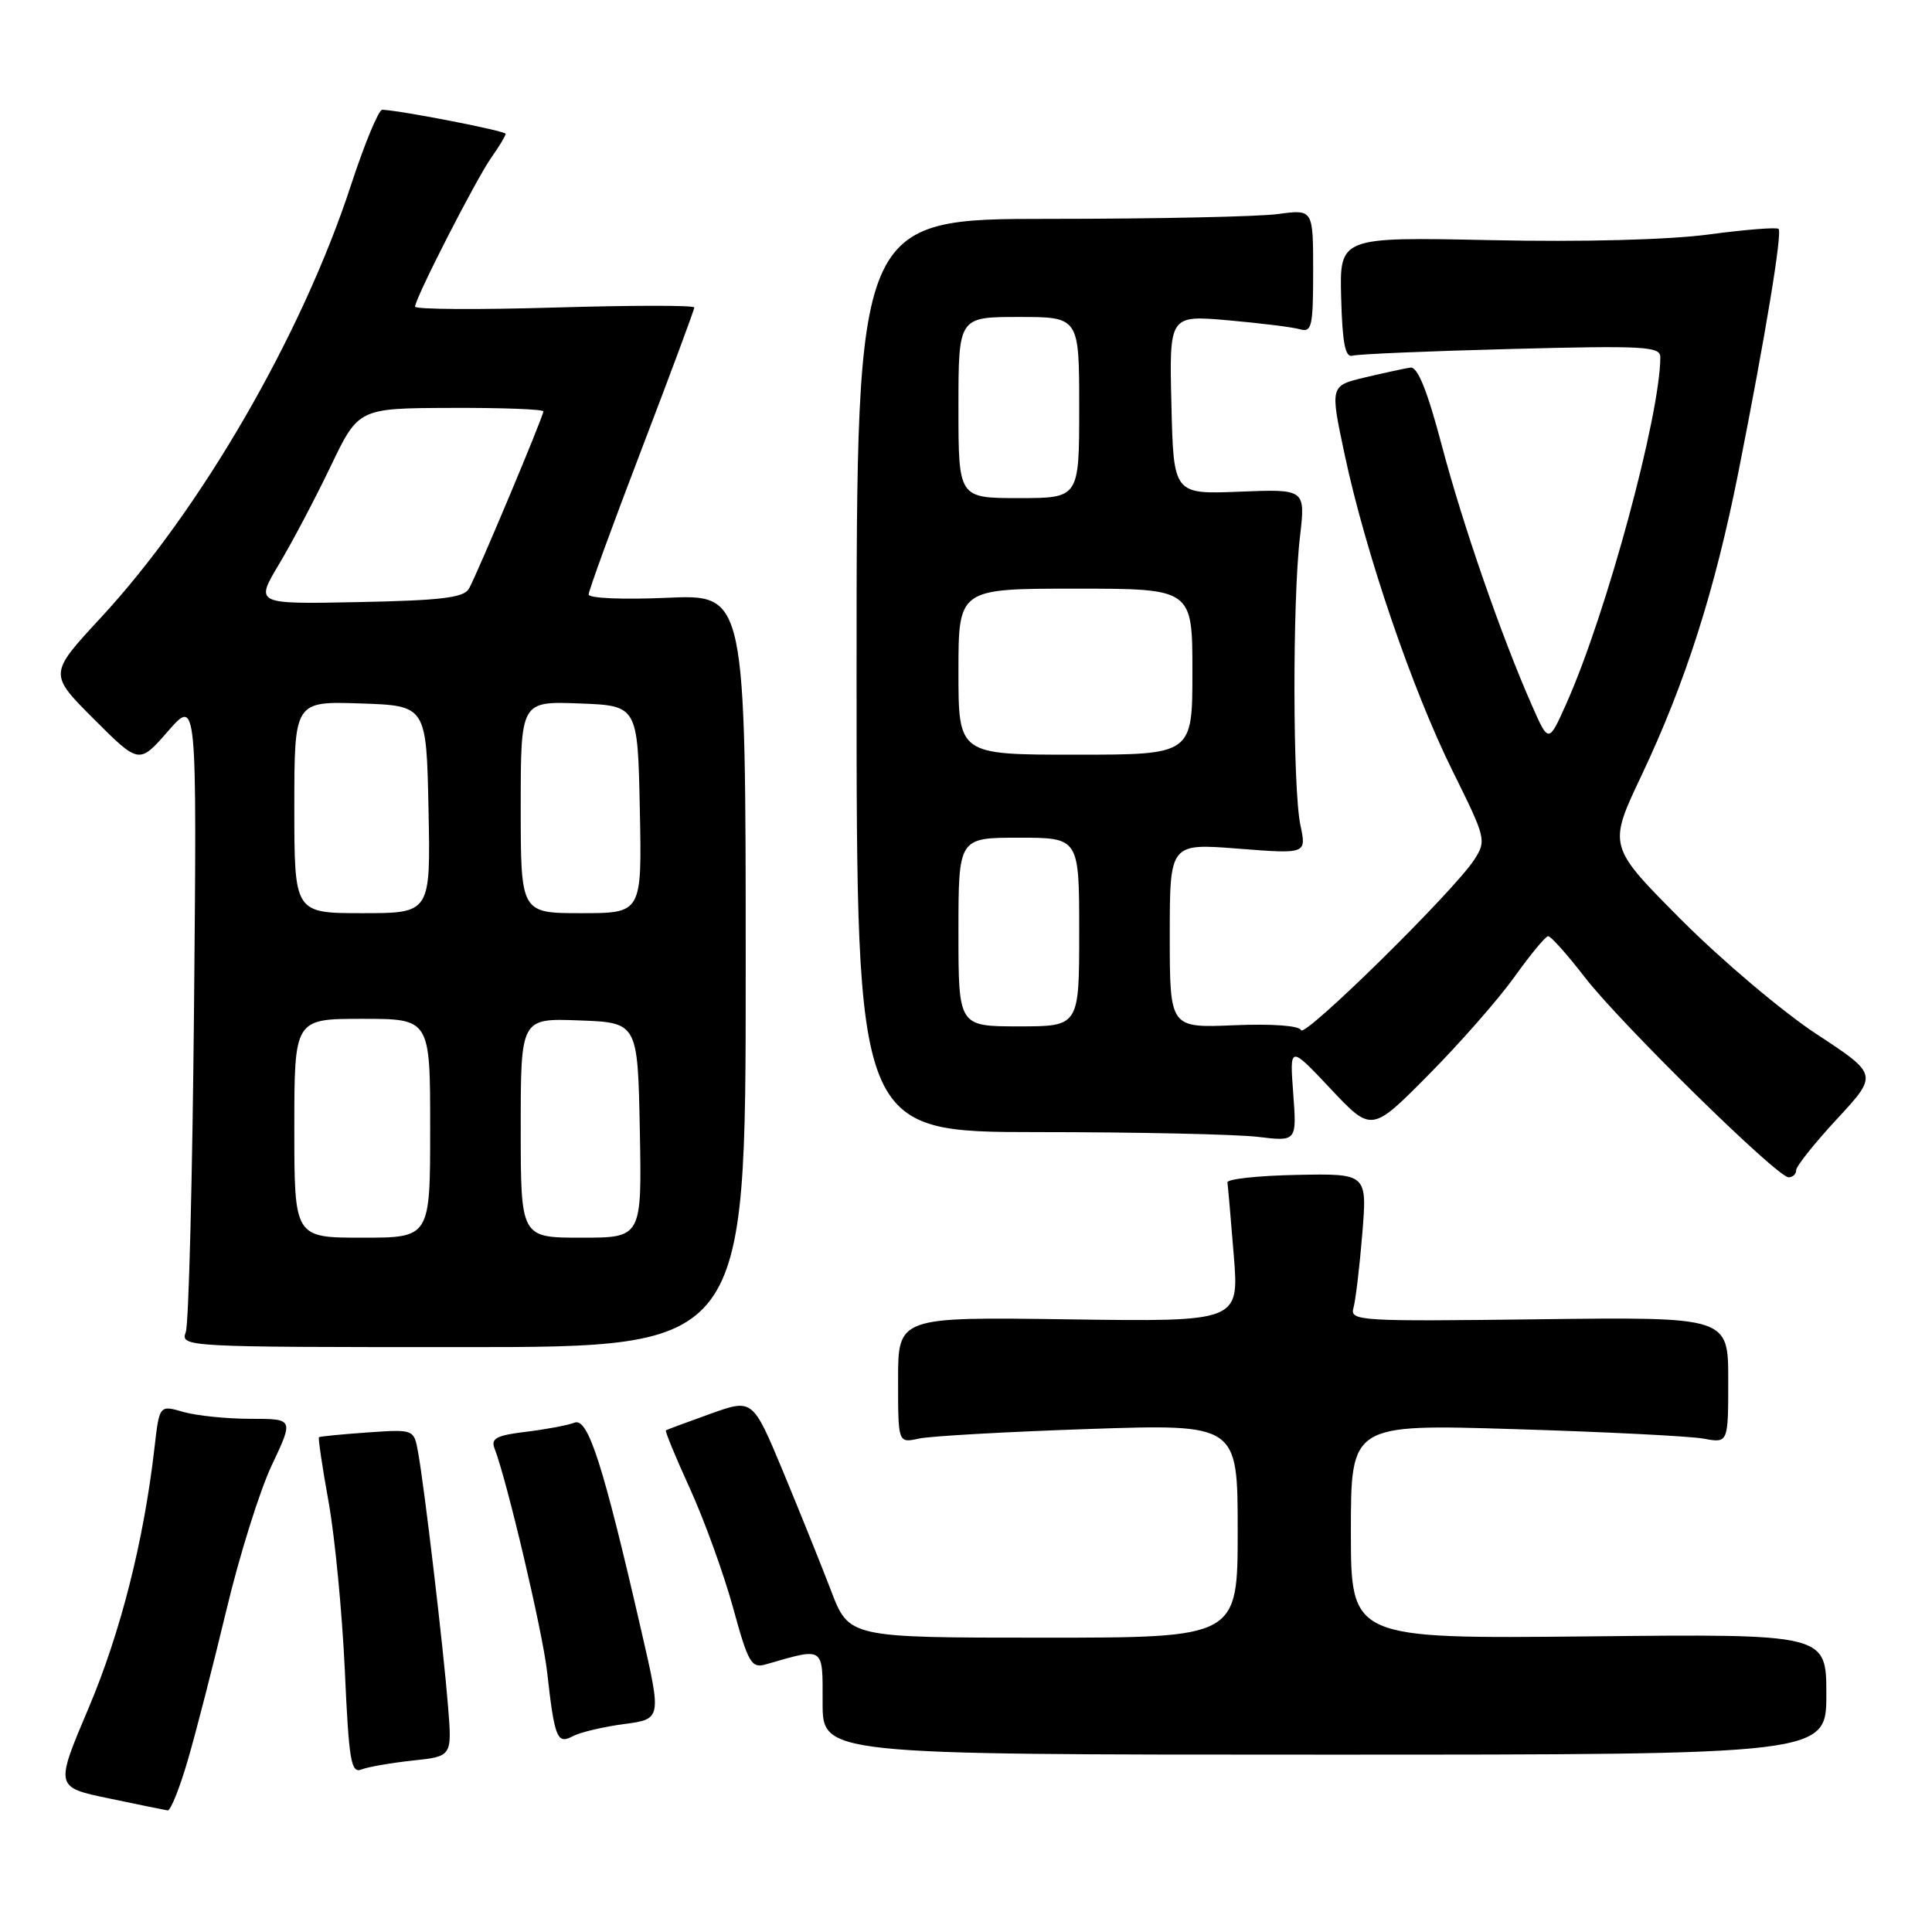 <?xml version="1.0" encoding="UTF-8" standalone="no"?>
<!DOCTYPE svg PUBLIC "-//W3C//DTD SVG 1.1//EN" "http://www.w3.org/Graphics/SVG/1.1/DTD/svg11.dtd" >
<svg xmlns="http://www.w3.org/2000/svg" xmlns:xlink="http://www.w3.org/1999/xlink" version="1.1" viewBox="0 0 256 256">
 <g >
 <path fill="currentColor"
d=" M 24.88 233.25 C 25.97 229.54 28.26 220.59 29.99 213.38 C 31.71 206.16 34.42 197.50 36.02 194.13 C 38.92 188.00 38.92 188.00 33.20 188.00 C 30.06 188.00 26.05 187.59 24.30 187.09 C 21.12 186.17 21.12 186.17 20.47 191.84 C 19.05 204.20 15.99 216.27 11.75 226.30 C 7.29 236.81 7.29 236.81 14.40 238.29 C 18.30 239.11 21.82 239.83 22.21 239.89 C 22.60 239.95 23.80 236.96 24.88 233.25 Z  M 54.70 233.28 C 59.90 232.73 59.90 232.73 59.37 226.12 C 58.78 218.61 56.24 197.05 55.40 192.44 C 54.85 189.38 54.85 189.38 48.67 189.81 C 45.28 190.05 42.39 190.33 42.26 190.44 C 42.14 190.55 42.71 194.43 43.55 199.07 C 44.38 203.71 45.34 213.71 45.69 221.30 C 46.23 233.37 46.51 235.02 47.91 234.46 C 48.78 234.12 51.84 233.59 54.70 233.28 Z  M 242.00 224.50 C 242.00 216.50 242.00 216.50 210.50 216.83 C 179.00 217.15 179.00 217.15 179.00 202.92 C 179.00 188.70 179.00 188.70 200.75 189.37 C 212.71 189.73 223.96 190.30 225.75 190.63 C 229.00 191.23 229.00 191.23 229.00 182.86 C 229.00 174.50 229.00 174.50 203.91 174.81 C 180.08 175.11 178.85 175.04 179.34 173.31 C 179.62 172.32 180.15 167.90 180.51 163.50 C 181.16 155.50 181.16 155.50 171.83 155.68 C 166.70 155.78 162.56 156.23 162.64 156.68 C 162.71 157.13 163.09 161.47 163.48 166.32 C 164.19 175.14 164.19 175.14 141.59 174.82 C 119.00 174.50 119.00 174.50 119.00 182.87 C 119.00 191.23 119.00 191.23 121.75 190.62 C 123.26 190.29 133.39 189.72 144.25 189.35 C 164.00 188.69 164.00 188.69 164.00 202.84 C 164.00 217.00 164.00 217.00 138.24 217.00 C 112.49 217.00 112.49 217.00 110.11 210.75 C 108.79 207.31 105.92 200.19 103.73 194.91 C 99.73 185.33 99.73 185.33 94.12 187.34 C 91.03 188.45 88.38 189.43 88.24 189.53 C 88.09 189.62 89.53 193.11 91.44 197.29 C 93.34 201.47 95.90 208.54 97.13 213.01 C 99.13 220.32 99.56 221.08 101.43 220.55 C 109.32 218.28 109.00 218.07 109.00 225.62 C 109.00 232.50 109.00 232.50 175.50 232.50 C 242.00 232.50 242.00 232.50 242.00 224.50 Z  M 82.66 228.45 C 87.67 227.79 87.67 227.79 84.99 216.14 C 79.89 193.95 77.92 187.81 76.12 188.51 C 75.23 188.86 72.34 189.40 69.70 189.72 C 65.82 190.18 65.02 190.60 65.52 191.90 C 67.17 196.14 71.89 216.18 72.49 221.50 C 73.48 230.33 73.82 231.17 75.89 230.06 C 76.86 229.54 79.91 228.82 82.66 228.45 Z  M 98.81 128.62 C 98.81 78.75 98.81 78.75 88.40 79.21 C 82.53 79.47 78.00 79.28 78.00 78.77 C 78.00 78.27 81.15 69.63 85.00 59.57 C 88.85 49.51 92.00 41.03 92.00 40.74 C 92.00 40.44 83.67 40.45 73.50 40.75 C 63.33 41.05 55.00 41.00 55.00 40.63 C 55.00 39.53 63.09 23.72 65.12 20.85 C 66.16 19.39 67.00 17.98 67.00 17.73 C 67.00 17.35 53.29 14.67 50.65 14.54 C 50.18 14.52 48.31 19.02 46.50 24.55 C 40.02 44.37 26.59 67.58 13.31 81.90 C 6.46 89.30 6.46 89.30 12.44 95.28 C 18.43 101.27 18.43 101.27 22.26 96.89 C 26.09 92.50 26.09 92.50 25.71 133.50 C 25.50 156.05 25.01 175.40 24.62 176.50 C 23.91 178.48 24.32 178.50 61.35 178.50 C 98.81 178.50 98.81 178.50 98.81 128.62 Z  M 238.00 155.06 C 238.00 154.54 240.44 151.47 243.43 148.25 C 248.86 142.38 248.86 142.38 240.68 137.01 C 236.18 134.05 228.13 127.24 222.78 121.88 C 213.07 112.12 213.07 112.12 217.49 102.79 C 223.35 90.41 227.22 78.29 230.36 62.50 C 233.94 44.42 236.18 30.85 235.67 30.33 C 235.42 30.09 231.26 30.42 226.41 31.07 C 221.03 31.78 209.75 32.08 197.54 31.82 C 177.50 31.40 177.50 31.40 177.71 39.45 C 177.87 45.46 178.25 47.41 179.21 47.13 C 179.92 46.92 189.39 46.52 200.25 46.24 C 217.83 45.78 220.00 45.90 220.00 47.31 C 220.00 54.97 212.85 81.37 207.57 93.18 C 205.20 98.50 205.20 98.50 203.00 93.50 C 198.93 84.27 193.84 69.59 191.04 59.00 C 189.11 51.70 187.84 48.56 186.88 48.71 C 186.12 48.82 183.41 49.41 180.87 50.01 C 176.23 51.11 176.23 51.11 178.19 60.31 C 180.95 73.28 187.17 91.48 192.49 102.19 C 196.90 111.08 196.98 111.38 195.35 113.91 C 192.66 118.07 172.81 137.60 172.39 136.50 C 172.16 135.90 168.58 135.64 163.50 135.85 C 155.00 136.21 155.00 136.21 155.00 123.97 C 155.00 111.74 155.00 111.74 164.06 112.45 C 173.12 113.16 173.12 113.16 172.31 109.33 C 171.29 104.53 171.25 79.62 172.25 71.15 C 172.99 64.80 172.99 64.80 164.25 65.15 C 155.50 65.50 155.50 65.50 155.22 53.63 C 154.93 41.76 154.93 41.76 162.72 42.44 C 167.00 42.82 171.29 43.35 172.25 43.63 C 173.82 44.08 174.00 43.27 174.00 35.93 C 174.00 27.73 174.00 27.73 169.36 28.36 C 166.81 28.71 153.20 29.00 139.11 29.00 C 113.50 29.00 113.50 29.00 113.50 89.50 C 113.50 150.00 113.50 150.00 137.50 150.01 C 150.70 150.01 163.83 150.30 166.67 150.64 C 171.83 151.26 171.83 151.26 171.36 144.88 C 170.88 138.50 170.88 138.50 176.31 144.27 C 181.74 150.04 181.74 150.04 189.28 142.43 C 193.43 138.24 198.55 132.41 200.66 129.46 C 202.77 126.51 204.78 124.07 205.13 124.05 C 205.47 124.02 207.65 126.45 209.96 129.45 C 214.72 135.61 235.48 156.00 237.00 156.00 C 237.55 156.00 238.00 155.58 238.00 155.06 Z  M 39.00 149.50 C 39.00 135.00 39.00 135.00 48.00 135.00 C 57.00 135.00 57.00 135.00 57.00 149.50 C 57.00 164.00 57.00 164.00 48.00 164.00 C 39.00 164.00 39.00 164.00 39.00 149.50 Z  M 69.00 149.46 C 69.00 134.92 69.00 134.92 76.75 135.21 C 84.50 135.50 84.50 135.50 84.78 149.75 C 85.05 164.00 85.05 164.00 77.03 164.00 C 69.00 164.00 69.00 164.00 69.00 149.46 Z  M 39.00 106.96 C 39.00 92.92 39.00 92.92 47.75 93.21 C 56.50 93.50 56.50 93.50 56.78 107.25 C 57.06 121.00 57.06 121.00 48.03 121.00 C 39.00 121.00 39.00 121.00 39.00 106.96 Z  M 69.00 106.96 C 69.00 92.92 69.00 92.92 76.75 93.21 C 84.50 93.50 84.50 93.50 84.78 107.25 C 85.06 121.00 85.06 121.00 77.03 121.00 C 69.00 121.00 69.00 121.00 69.00 106.96 Z  M 36.96 74.78 C 38.70 71.88 41.78 66.03 43.81 61.80 C 47.50 54.09 47.50 54.09 59.75 54.05 C 66.49 54.02 72.00 54.23 72.00 54.51 C 72.00 55.18 63.23 76.07 62.14 78.00 C 61.46 79.20 58.51 79.56 47.54 79.78 C 33.80 80.06 33.80 80.06 36.96 74.78 Z  M 127.00 123.50 C 127.00 111.00 127.00 111.00 135.00 111.00 C 143.00 111.00 143.00 111.00 143.00 123.50 C 143.00 136.00 143.00 136.00 135.00 136.00 C 127.00 136.00 127.00 136.00 127.00 123.50 Z  M 127.00 89.00 C 127.00 78.00 127.00 78.00 142.50 78.00 C 158.00 78.00 158.00 78.00 158.00 89.00 C 158.00 100.00 158.00 100.00 142.50 100.00 C 127.00 100.00 127.00 100.00 127.00 89.00 Z  M 127.00 54.00 C 127.00 42.00 127.00 42.00 135.00 42.00 C 143.00 42.00 143.00 42.00 143.00 54.00 C 143.00 66.00 143.00 66.00 135.00 66.00 C 127.00 66.00 127.00 66.00 127.00 54.00 Z "/>
</g>
</svg>